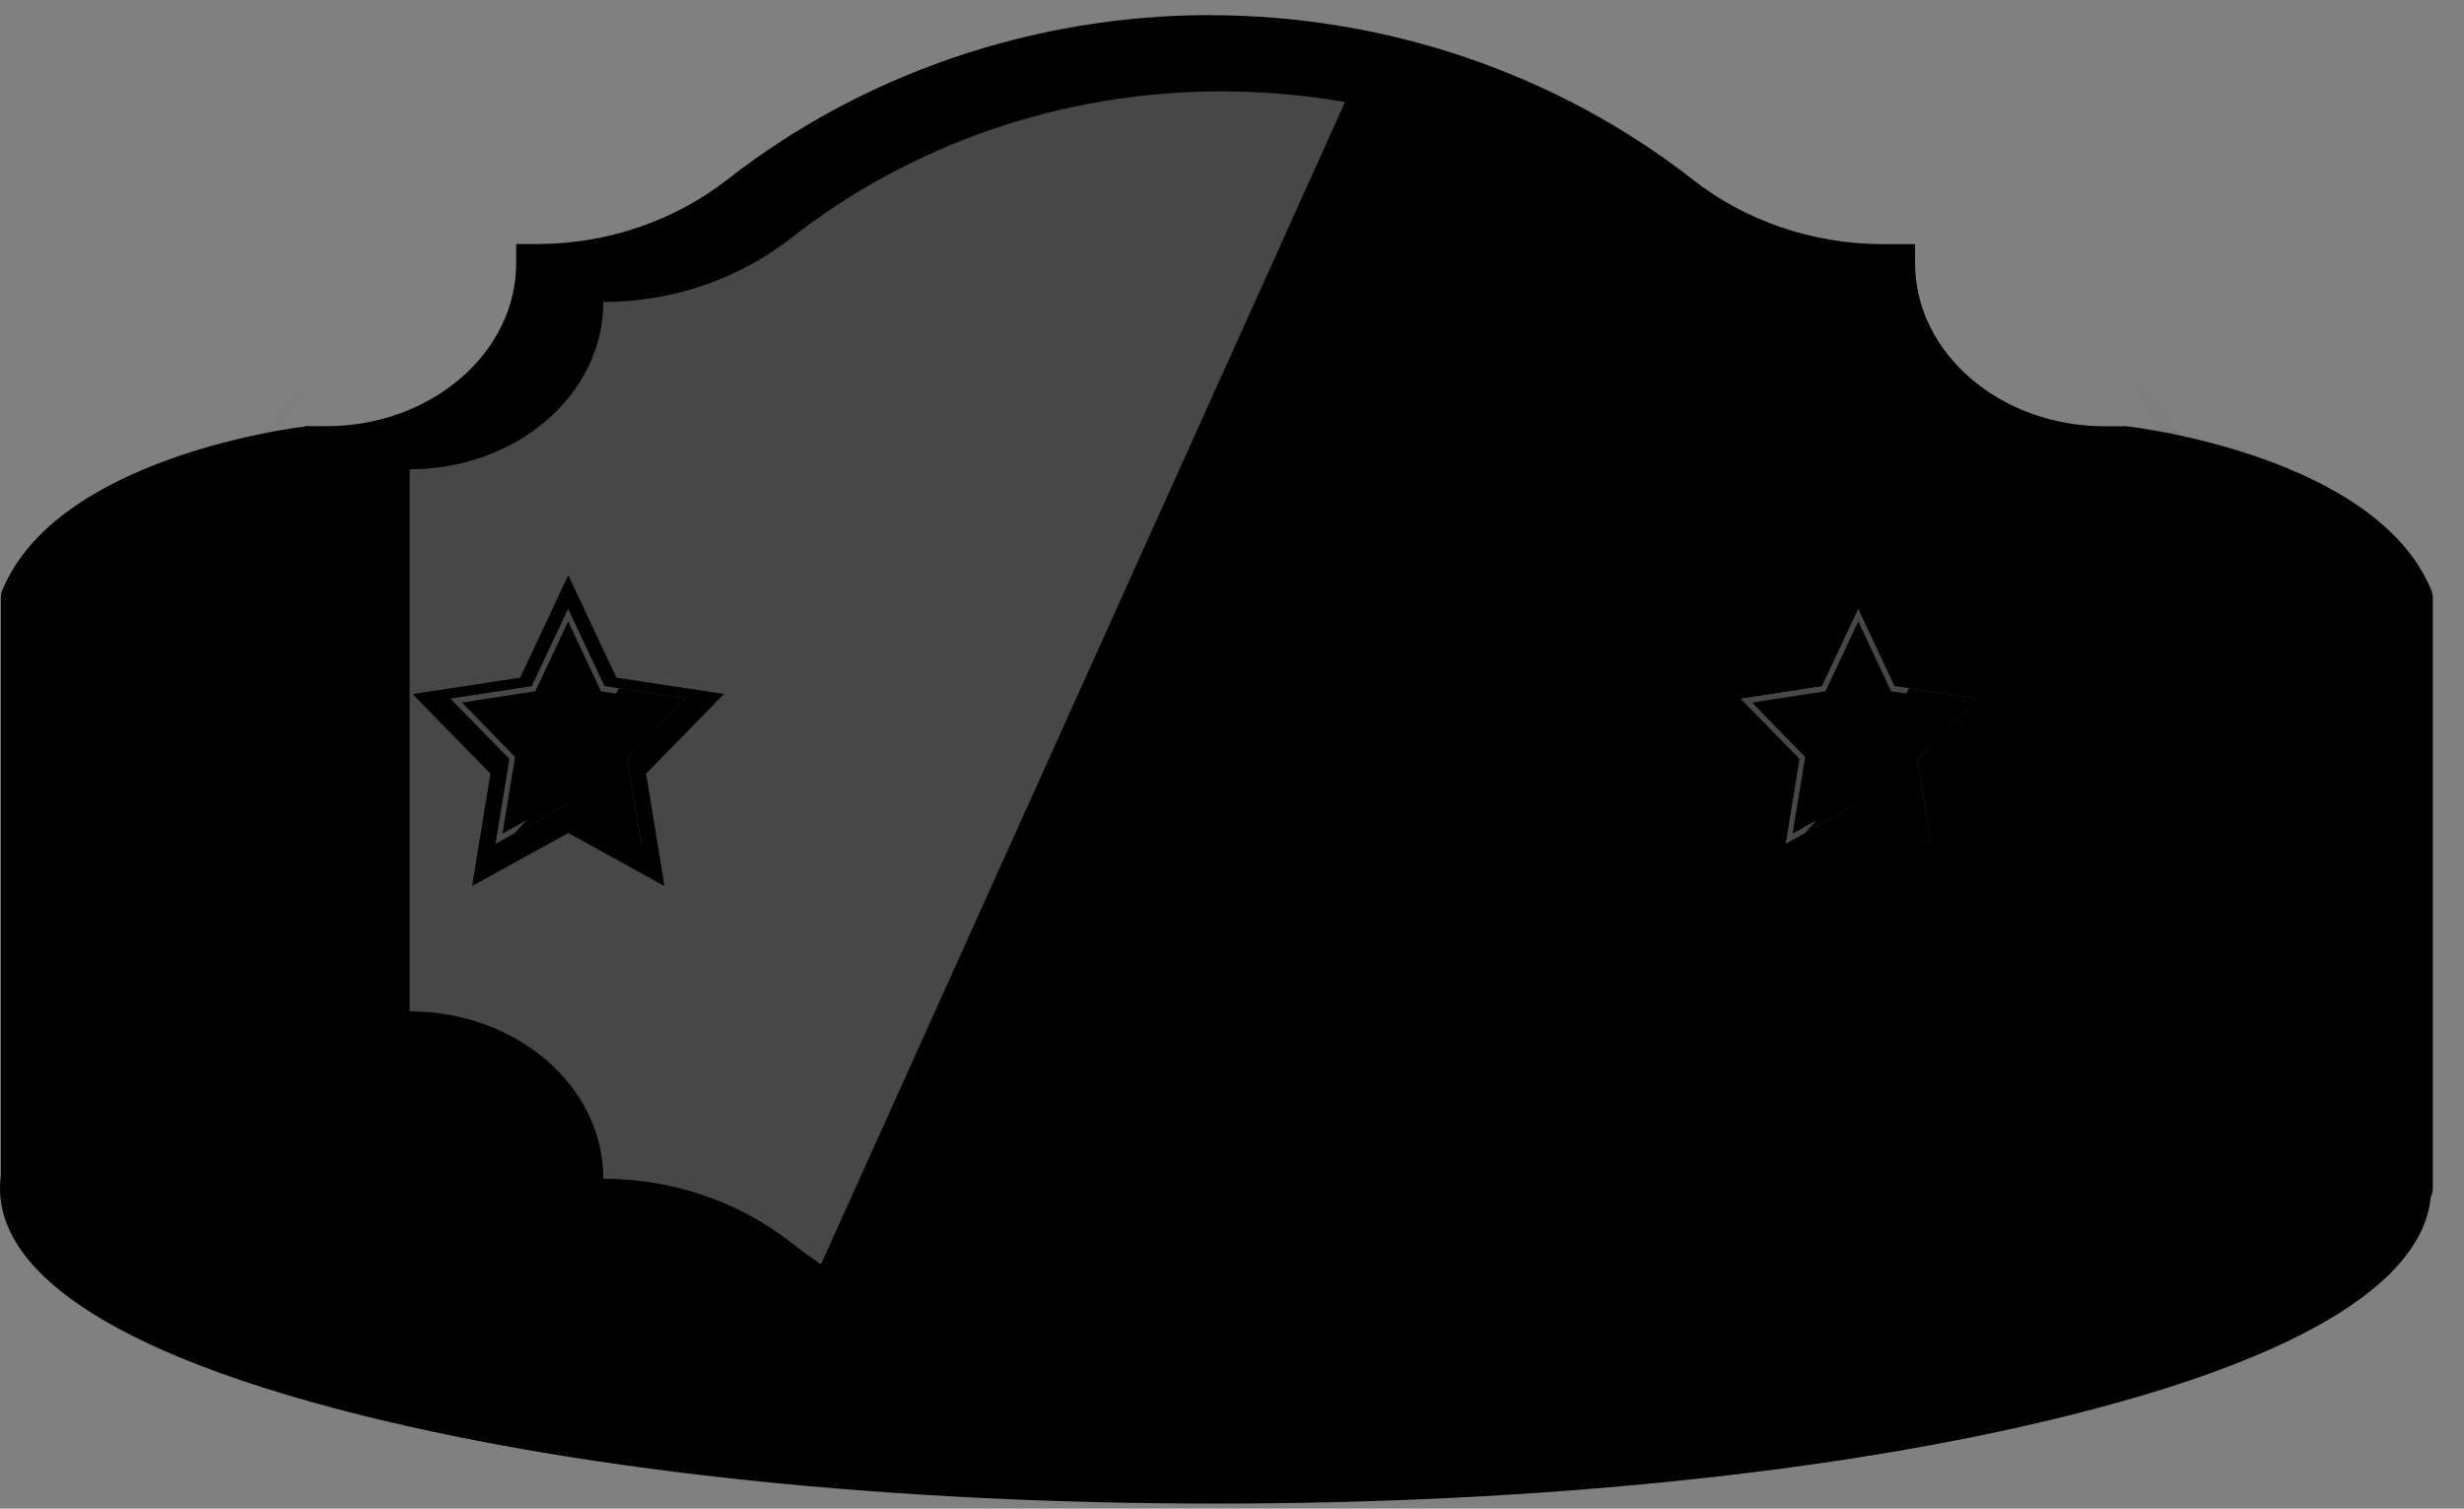 <svg width="49" height="30" viewBox="0 0 49 30" fill="none" xmlns="http://www.w3.org/2000/svg">
<rect x="0" y="0" width="49" height="30" fill="#808080" stroke="none"/>
<path d="M24.173 29.711C37.408 29.711 48.136 26.994 48.136 23.64C48.136 20.285 37.408 17.568 24.173 17.568C10.938 17.568 0.21 20.285 0.21 23.64C0.21 26.994 10.938 29.711 24.173 29.711Z" fill="#1B1E1E" style="fill:#1B1E1E;fill:color(display-p3 0.106 0.118 0.118);fill-opacity:1;"/>
<path d="M24.172 17.757C37.29 17.757 47.926 20.391 47.926 23.64C47.926 26.888 37.29 29.523 24.172 29.523C11.054 29.523 0.418 26.888 0.418 23.64C0.418 20.391 11.054 17.757 24.172 17.757ZM24.172 17.377C17.791 17.377 11.786 17.994 7.267 19.113C1.26 20.6 0 22.395 0 23.638C0 24.881 1.26 26.675 7.267 28.163C11.788 29.282 17.791 29.9 24.172 29.9C30.552 29.9 36.558 29.284 41.079 28.163C47.084 26.675 48.346 24.881 48.346 23.638C48.346 22.395 47.086 20.6 41.079 19.113C36.558 17.994 30.554 17.377 24.172 17.377Z" fill="black" style="fill:black;fill-opacity:1;"/>
<g opacity="0.46">
<path d="M24.171 26.864C36.481 26.864 46.46 24.953 46.46 22.594C46.46 20.235 36.481 18.325 24.171 18.325C11.861 18.325 1.882 20.235 1.882 22.594C1.882 24.953 11.861 26.864 24.171 26.864Z" fill="black" style="fill:black;fill-opacity:1;"/>
</g>
<path d="M0.43 23.828C0.321 23.828 0.229 23.752 0.221 23.652V11.876C0.221 11.853 0.225 11.829 0.234 11.809C1.276 9.265 5.895 8.692 6.091 8.669H6.119C6.169 8.669 6.219 8.686 6.258 8.718C6.304 8.753 6.328 8.804 6.328 8.86V20.591C6.328 20.685 6.25 20.765 6.149 20.779C0.904 21.444 0.652 23.369 0.639 23.602V23.645C0.639 23.747 0.55 23.828 0.438 23.834H0.428L0.43 23.828Z" fill="#1D1E1E" style="fill:#1D1E1E;fill:color(display-p3 0.114 0.118 0.118);fill-opacity:1;"/>
<path d="M6.122 8.856V20.587C0.749 21.266 0.448 23.266 0.433 23.595V11.875C1.441 9.409 6.122 8.856 6.122 8.856ZM6.122 8.477C6.103 8.477 6.086 8.477 6.068 8.481C5.866 8.505 1.127 9.093 0.043 11.744C0.026 11.786 0.017 11.831 0.017 11.877V23.669C0.035 23.867 0.218 24.019 0.433 24.019H0.451C0.675 24.009 0.851 23.846 0.851 23.643V23.606C0.864 23.377 1.123 21.606 6.177 20.966C6.384 20.94 6.538 20.779 6.538 20.59V8.86C6.538 8.751 6.486 8.647 6.395 8.575C6.318 8.514 6.22 8.481 6.12 8.481H6.122V8.477Z" fill="black" style="fill:black;fill-opacity:1;"/>
<path d="M24.065 28.953C20.622 28.953 17.262 27.81 14.606 25.728C13.509 24.87 12.118 24.398 10.686 24.398H10.477V24.208C10.477 22.313 8.69 20.776 6.492 20.776H6.283V8.666H6.492C8.69 8.666 10.477 7.125 10.477 5.234V5.044H10.686C12.118 5.044 13.509 4.572 14.606 3.714C17.262 1.634 20.62 0.489 24.065 0.489C27.509 0.489 30.867 1.632 33.524 3.714C34.621 4.572 36.012 5.044 37.444 5.044H37.873V5.234C37.873 7.129 39.66 8.666 41.858 8.666H42.067V20.776H41.858C39.66 20.776 37.873 22.317 37.873 24.208V24.398H37.444C36.012 24.398 34.621 24.87 33.524 25.728C30.865 27.808 27.508 28.953 24.065 28.953Z" fill="#9E7852" style="fill:#9E7852;fill:color(display-p3 0.62 0.471 0.322);fill-opacity:1;"/>
<path d="M24.064 0.679C27.603 0.679 30.85 1.871 33.388 3.858C34.504 4.731 35.939 5.234 37.447 5.234H37.667C37.667 7.234 39.545 8.856 41.861 8.856V20.587C39.545 20.587 37.667 22.209 37.667 24.209H37.447C35.943 24.209 34.508 24.714 33.388 25.586C30.85 27.571 27.603 28.764 24.064 28.764C20.525 28.764 17.279 27.573 14.74 25.586C13.625 24.712 12.189 24.209 10.681 24.209C10.681 22.209 8.804 20.587 6.488 20.587V8.856C8.804 8.856 10.681 7.234 10.681 5.234C12.185 5.234 13.621 4.729 14.74 3.858C17.279 1.873 20.525 0.679 24.064 0.679ZM24.064 0.3C20.572 0.3 17.162 1.462 14.466 3.569C13.408 4.396 12.063 4.853 10.683 4.853H10.265V5.232C10.265 7.019 8.572 8.475 6.489 8.475H6.071V20.964H6.489C8.572 20.964 10.265 22.42 10.265 24.207V24.587H10.683C12.065 24.587 13.408 25.042 14.466 25.871C17.162 27.98 20.572 29.14 24.064 29.14C27.557 29.14 30.967 27.978 33.662 25.871C34.72 25.044 36.065 24.587 37.445 24.587H38.084V24.207C38.084 22.42 39.776 20.964 41.859 20.964H42.277V8.477H41.859C39.776 8.477 38.084 7.021 38.084 5.234V4.855H37.445C36.063 4.855 34.72 4.4 33.662 3.571C30.965 1.462 27.557 0.302 24.064 0.302V0.3Z" fill="black" style="fill:black;fill-opacity:1;"/>
<path d="M24.067 26.296C31.117 26.296 36.834 21.114 36.834 14.72C36.834 8.327 31.117 3.145 24.067 3.145C17.017 3.145 11.3 8.327 11.3 14.72C11.3 21.114 17.017 26.296 24.067 26.296Z" fill="#D6CA85" style="fill:#D6CA85;fill:color(display-p3 0.839 0.792 0.522);fill-opacity:1;"/>
<path d="M36.539 5.813L37.394 5.233C35.908 5.221 34.489 4.72 33.387 3.856C33.096 3.629 32.795 3.412 32.486 3.207L21.547 28.555C22.365 28.69 23.206 28.762 24.065 28.762C27.604 28.762 30.851 27.571 33.389 25.584C34.504 24.711 35.94 24.208 37.447 24.208H37.668L36.543 23.25V5.813H36.541H36.539Z" fill="#6D4424" style="fill:#6D4424;fill:color(display-p3 0.427 0.267 0.141);fill-opacity:1;"/>
<path d="M24.042 27.245C20.973 27.245 17.982 26.224 15.61 24.37C14.58 23.565 13.288 23.105 11.949 23.062C11.84 21.27 10.173 19.827 8.101 19.734V9.324C10.173 9.234 11.842 7.791 11.949 5.996C13.288 5.954 14.582 5.493 15.61 4.688C17.98 2.834 20.973 1.813 24.042 1.813C27.111 1.813 30.103 2.834 32.473 4.688C33.553 5.532 34.926 6 36.336 6C36.447 7.792 38.112 9.234 40.184 9.324V19.734C38.112 19.825 36.445 21.266 36.336 23.058C34.926 23.058 33.551 23.525 32.473 24.37C30.103 26.224 27.11 27.245 24.042 27.245Z" fill="#A36934" style="fill:#A36934;fill:color(display-p3 0.639 0.412 0.204);fill-opacity:1;"/>
<path d="M24.043 2.007C27.06 2.007 30.005 3.012 32.336 4.834C33.405 5.67 34.748 6.148 36.143 6.188C36.349 7.938 37.958 9.332 39.975 9.502V19.556C37.956 19.727 36.347 21.122 36.143 22.87C34.752 22.912 33.405 23.388 32.336 24.224C30.005 26.048 27.06 27.051 24.043 27.051C21.025 27.051 18.08 26.046 15.749 24.224C14.732 23.428 13.466 22.959 12.145 22.879C11.947 21.125 10.332 19.727 8.314 19.556V9.502C10.336 9.332 11.947 7.933 12.145 6.179C13.466 6.1 14.732 5.63 15.749 4.834C18.08 3.01 21.025 2.007 24.043 2.007ZM24.043 1.628C20.79 1.628 17.808 2.723 15.473 4.547C14.448 5.35 13.128 5.813 11.746 5.813C11.746 7.652 10.021 9.141 7.892 9.141V19.921C10.021 19.921 11.746 21.41 11.746 23.249C13.129 23.249 14.45 23.712 15.473 24.514C17.806 26.34 20.79 27.434 24.043 27.434C27.295 27.434 30.277 26.338 32.61 24.514C33.635 23.712 34.956 23.249 36.337 23.249H36.539C36.539 21.41 38.263 19.921 40.393 19.921V9.141C38.263 9.141 36.539 7.652 36.539 5.813H36.337C34.954 5.813 33.633 5.35 32.61 4.547C30.277 2.722 27.295 1.628 24.043 1.628Z" fill="#D3AB84" style="fill:#D3AB84;fill:color(display-p3 0.828 0.671 0.518);fill-opacity:1;"/>
<path d="M24.043 1.628C20.79 1.628 17.808 2.723 15.473 4.549C14.448 5.352 13.128 5.815 11.746 5.815C11.746 7.654 10.021 9.143 7.892 9.143V19.923C10.021 19.923 11.746 21.412 11.746 23.251C13.129 23.251 14.45 23.713 15.473 24.516C15.668 24.668 15.869 24.812 16.073 24.955L26.494 1.841C25.698 1.702 24.881 1.628 24.041 1.628H24.043Z" fill="#D3AB84" style="fill:#D3AB84;fill:color(display-p3 0.828 0.671 0.518);fill-opacity:1;"/>
<path d="M41.857 20.587L40.394 19.921V9.143L41.857 8.856V20.587Z" fill="#6D4424" style="fill:#6D4424;fill:color(display-p3 0.427 0.267 0.141);fill-opacity:1;"/>
<path d="M6.488 8.856L7.892 9.143V19.921L6.488 20.587V8.856Z" fill="#84532A" style="fill:#84532A;fill:color(display-p3 0.518 0.326 0.165);fill-opacity:1;"/>
<path d="M47.957 23.828C47.844 23.825 47.755 23.741 47.755 23.64V23.597C47.744 23.364 47.494 21.438 42.248 20.774C42.144 20.761 42.068 20.681 42.068 20.585V8.854C42.068 8.799 42.094 8.749 42.139 8.712C42.176 8.682 42.227 8.664 42.277 8.664H42.305C42.501 8.686 47.121 9.26 48.164 11.803C48.172 11.824 48.177 11.848 48.177 11.87V23.647C48.168 23.745 48.077 23.823 47.968 23.823H47.961L47.957 23.828Z" fill="#1D1E1E" style="fill:#1D1E1E;fill:color(display-p3 0.114 0.118 0.118);fill-opacity:1;"/>
<path d="M42.276 8.856C42.276 8.856 46.954 9.407 47.964 11.875V23.595C47.951 23.267 47.648 21.268 42.276 20.587V8.856ZM42.276 8.477C42.176 8.477 42.078 8.508 42 8.571C41.909 8.643 41.857 8.747 41.857 8.856V20.587C41.857 20.777 42.013 20.936 42.218 20.962C47.272 21.602 47.533 23.373 47.544 23.602V23.641C47.544 23.845 47.72 24.007 47.944 24.017H47.962C48.179 24.017 48.36 23.863 48.379 23.667C48.379 23.667 48.38 23.641 48.379 23.589V11.877C48.379 11.831 48.369 11.788 48.353 11.744C47.269 9.093 42.529 8.505 42.327 8.481C42.309 8.479 42.292 8.477 42.274 8.477H42.276Z" fill="black" style="fill:black;fill-opacity:1;"/>
<path d="M24.025 27.247C20.956 27.247 17.965 26.226 15.593 24.372C14.563 23.567 13.271 23.106 11.932 23.064C11.823 21.271 10.156 19.828 8.084 19.736V9.326C10.156 9.235 11.825 7.792 11.932 5.998C13.271 5.955 14.565 5.495 15.593 4.69C17.963 2.836 20.956 1.815 24.025 1.815C27.095 1.815 30.086 2.836 32.456 4.69C33.536 5.533 34.909 6.001 36.319 6.001C36.429 7.794 38.094 9.235 40.166 9.326V19.736C38.094 19.826 36.428 21.268 36.319 23.06C34.909 23.06 33.534 23.526 32.456 24.372C30.086 26.226 27.093 27.247 24.025 27.247Z" fill="black" style="fill:black;fill-opacity:1;"/>
<g opacity="0.6">
<mask id="mask0_2458_19546" style="mask-type:luminance" maskUnits="userSpaceOnUse" x="8" y="1" width="33" height="27">
<path d="M24.025 27.248C20.956 27.248 17.965 26.227 15.593 24.373C14.563 23.568 13.271 23.108 11.932 23.065C11.823 21.273 10.156 19.829 8.084 19.737V9.327C10.156 9.236 11.825 7.793 11.932 5.999C13.271 5.956 14.565 5.496 15.593 4.691C17.963 2.837 20.956 1.816 24.025 1.816C27.095 1.816 30.086 2.837 32.456 4.691C33.536 5.535 34.909 6.003 36.319 6.003C36.429 7.795 38.094 9.236 40.166 9.327V19.737C38.094 19.828 36.428 21.269 36.319 23.061C34.909 23.061 33.534 23.528 32.456 24.373C30.086 26.227 27.093 27.248 24.025 27.248Z" fill="white" style="fill:white;fill-opacity:1;"/>
</mask>
<g mask="url(#mask0_2458_19546)">
<path d="M23.59 -7.256L5.438 23.872L5.407 25.376L28.933 -7.143L23.59 -7.256Z" fill="#FF0080" style="fill:#FF0080;fill:color(display-p3 1 0 0.502);fill-opacity:1;"/>
<path d="M5.56 18.043L17.376 -0.709L5.507 20.581L5.56 18.043Z" fill="#F4FA23" style="fill:#F4FA23;fill:color(display-p3 0.957 0.98 0.137);fill-opacity:1;"/>
<path d="M5.677 12.496L5.753 8.876L11.245 -1.684L15.552 -0.748L5.677 12.496Z" fill="#FF0080" style="fill:#FF0080;fill:color(display-p3 1 0 0.502);fill-opacity:1;"/>
<path d="M28.377 32.707L42.357 8.733L42.381 7.575L24.261 32.622L28.377 32.707Z" fill="#FF0080" style="fill:#FF0080;fill:color(display-p3 1 0 0.502);fill-opacity:1;"/>
<path d="M42.263 13.223L33.163 27.665L42.303 11.268L42.263 13.223Z" fill="#F4FA23" style="fill:#F4FA23;fill:color(display-p3 0.957 0.98 0.137);fill-opacity:1;"/>
<path d="M42.175 17.496L42.115 20.284L37.884 28.418L34.567 27.695L42.175 17.496Z" fill="#FF0080" style="fill:#FF0080;fill:color(display-p3 1 0 0.502);fill-opacity:1;"/>
<path d="M41.887 31.109L31.23 27.951L35.137 26.44L34.683 27.335L32.682 27.8L41.919 29.589L41.887 31.109Z" fill="#F4FA23" style="fill:#F4FA23;fill:color(display-p3 0.957 0.98 0.137);fill-opacity:1;"/>
<path d="M41.947 28.321L39.214 27.25L41.999 25.824L41.878 26.292L40.413 27.039L41.96 27.705L41.947 28.321Z" fill="#F4FA23" style="fill:#F4FA23;fill:color(display-p3 0.957 0.98 0.137);fill-opacity:1;"/>
<path d="M28.597 21.233L42.579 -2.741L42.603 -3.899L24.482 21.148L28.597 21.233Z" fill="#FF0080" style="fill:#FF0080;fill:color(display-p3 1 0 0.502);fill-opacity:1;"/>
<path d="M42.485 1.749L33.383 16.19L42.525 -0.206L42.485 1.749Z" fill="#F4FA23" style="fill:#F4FA23;fill:color(display-p3 0.957 0.98 0.137);fill-opacity:1;"/>
<path d="M21.485 8.021L7.505 31.995L7.481 33.154L25.602 8.108L21.485 8.021Z" fill="#FF0080" style="fill:#FF0080;fill:color(display-p3 1 0 0.502);fill-opacity:1;"/>
<path d="M7.599 27.506L16.699 13.065L7.559 29.461L7.599 27.506Z" fill="#F4FA23" style="fill:#F4FA23;fill:color(display-p3 0.957 0.98 0.137);fill-opacity:1;"/>
</g>
</g>
<g opacity="0.44">
<mask id="mask1_2458_19546" style="mask-type:luminance" maskUnits="userSpaceOnUse" x="0" y="8" width="7" height="17">
<path d="M0.845 24.013C0.736 24.013 0.644 23.937 0.636 23.837V12.06C0.636 12.038 0.64 12.014 0.649 11.993C1.691 9.45 6.31 8.876 6.506 8.854H6.534C6.584 8.854 6.634 8.871 6.673 8.902C6.719 8.937 6.743 8.989 6.743 9.045V20.775C6.743 20.87 6.665 20.949 6.564 20.964C1.319 21.628 1.067 23.554 1.054 23.787V23.83C1.054 23.931 0.966 24.013 0.853 24.018H0.843L0.845 24.013Z" fill="white" style="fill:white;fill-opacity:1;"/>
</mask>
<g mask="url(#mask1_2458_19546)">
<path d="M3.049 20.987H2.139L5.173 15.635H6.181V15.907L5.687 15.968L3.049 20.987Z" fill="#FF0080" style="fill:#FF0080;fill:color(display-p3 1 0 0.502);fill-opacity:1;"/>
<path d="M4.657 20.986L6.363 17.999V19.494L5.51 20.986H4.657Z" fill="#FF0080" style="fill:#FF0080;fill:color(display-p3 1 0 0.502);fill-opacity:1;"/>
<path d="M3.541 20.987H4.02L6.181 16.983V16.232L3.541 20.987Z" fill="#F4FA23" style="fill:#F4FA23;fill:color(display-p3 0.957 0.98 0.137);fill-opacity:1;"/>
<path d="M6.181 15.278L2.359 15.459L6.181 14.641V15.278Z" fill="#FF0080" style="fill:#FF0080;fill:color(display-p3 1 0 0.502);fill-opacity:1;"/>
<path d="M1.95 15.232L6.181 7.611V7.249L0.657 15.232H1.95Z" fill="#FF0080" style="fill:#FF0080;fill:color(display-p3 1 0 0.502);fill-opacity:1;"/>
<path d="M6.182 9.023L3.42 13.616L6.182 8.409V9.023Z" fill="#F4FA23" style="fill:#F4FA23;fill:color(display-p3 0.957 0.98 0.137);fill-opacity:1;"/>
<path d="M6.181 10.364V11.241L4.907 13.821L3.861 13.616L6.181 10.364Z" fill="#FF0080" style="fill:#FF0080;fill:color(display-p3 1 0 0.502);fill-opacity:1;"/>
<path d="M6.181 14.641L2.814 13.72L4.032 13.219L3.895 13.503L3.27 13.662L6.181 14.164V14.641Z" fill="#F4FA23" style="fill:#F4FA23;fill:color(display-p3 0.957 0.98 0.137);fill-opacity:1;"/>
<path d="M6.181 13.765L5.315 13.446L6.181 12.98L6.146 13.128L5.691 13.372L6.181 13.572V13.765Z" fill="#F4FA23" style="fill:#F4FA23;fill:color(display-p3 0.957 0.98 0.137);fill-opacity:1;"/>
</g>
</g>
<g opacity="0.44">
<mask id="mask2_2458_19546" style="mask-type:luminance" maskUnits="userSpaceOnUse" x="41" y="8" width="7" height="17">
<path d="M47.728 24.013C47.615 24.009 47.527 23.928 47.527 23.825V23.782C47.514 23.549 47.262 21.623 42.017 20.959C41.916 20.946 41.838 20.866 41.838 20.77V9.039C41.838 8.984 41.864 8.934 41.908 8.897C41.945 8.867 41.997 8.849 42.047 8.849H42.075C42.271 8.871 46.89 9.445 47.932 11.988C47.941 12.009 47.945 12.033 47.945 12.055V23.769C47.945 23.812 47.945 23.832 47.945 23.832C47.935 23.932 47.845 24.008 47.736 24.008H47.726L47.728 24.013Z" fill="white" style="fill:white;fill-opacity:1;"/>
</mask>
<g mask="url(#mask2_2458_19546)">
<path d="M45.533 20.987H46.444L43.411 15.635H42.401V15.907L42.895 15.968L45.533 20.987Z" fill="#FF0080" style="fill:#FF0080;fill:color(display-p3 1 0 0.502);fill-opacity:1;"/>
<path d="M43.926 20.986L42.22 17.998V19.493L43.073 20.986H43.926Z" fill="#FF0080" style="fill:#FF0080;fill:color(display-p3 1 0 0.502);fill-opacity:1;"/>
<path d="M45.041 20.987H44.564L42.401 16.983V16.232L45.041 20.987Z" fill="#F4FA23" style="fill:#F4FA23;fill:color(display-p3 0.957 0.98 0.137);fill-opacity:1;"/>
<path d="M42.401 15.277L46.223 15.459L42.401 14.641V15.277Z" fill="#FF0080" style="fill:#FF0080;fill:color(display-p3 1 0 0.502);fill-opacity:1;"/>
<path d="M46.632 15.231L42.401 7.611V7.249L47.925 15.231H46.632Z" fill="#FF0080" style="fill:#FF0080;fill:color(display-p3 1 0 0.502);fill-opacity:1;"/>
<path d="M42.401 9.023L45.163 13.616L42.401 8.408V9.023Z" fill="#F4FA23" style="fill:#F4FA23;fill:color(display-p3 0.957 0.98 0.137);fill-opacity:1;"/>
<path d="M42.401 10.364V11.241L43.676 13.821L44.723 13.616L42.401 10.364Z" fill="#FF0080" style="fill:#FF0080;fill:color(display-p3 1 0 0.502);fill-opacity:1;"/>
<path d="M42.401 14.641L45.768 13.72L44.551 13.218L44.688 13.503L45.313 13.662L42.401 14.164V14.641Z" fill="#F4FA23" style="fill:#F4FA23;fill:color(display-p3 0.957 0.98 0.137);fill-opacity:1;"/>
<path d="M42.401 13.764L43.267 13.446L42.401 12.98L42.437 13.128L42.892 13.372L42.401 13.572V13.764Z" fill="#F4FA23" style="fill:#F4FA23;fill:color(display-p3 0.957 0.98 0.137);fill-opacity:1;"/>
</g>
</g>
<path opacity="0.42" d="M1.902 10.39V21.947C0.657 22.733 0.561 23.591 0.555 23.782V12.029C0.805 11.346 1.308 10.81 1.902 10.39Z" fill="#484F51" style="fill:#484F51;fill:color(display-p3 0.282 0.31 0.318);fill-opacity:1;"/>
<path opacity="0.42" d="M47.944 12.014V23.656C47.938 23.465 47.84 22.616 46.597 21.837V10.39C47.193 10.806 47.694 11.337 47.944 12.014Z" fill="#484F51" style="fill:#484F51;fill:color(display-p3 0.282 0.31 0.318);fill-opacity:1;"/>
<path d="M27.209 13.426C27.822 13.633 28.279 13.972 28.578 14.441C28.878 14.911 29.028 16.014 29.028 17.747C29.028 19.035 28.882 20.032 28.588 20.742C28.294 21.453 27.788 21.993 27.069 22.363C26.349 22.733 25.426 22.918 24.299 22.918C23.019 22.918 22.015 22.703 21.286 22.274C20.557 21.845 20.076 21.318 19.846 20.694C19.617 20.071 19.502 18.991 19.502 17.451V16.171H23.541V18.8C23.541 19.499 23.582 19.945 23.667 20.134C23.75 20.324 23.935 20.419 24.222 20.419C24.534 20.419 24.742 20.298 24.841 20.058C24.941 19.817 24.991 19.192 24.991 18.178V17.059C24.991 16.439 24.921 15.986 24.782 15.699C24.644 15.413 24.436 15.224 24.163 15.135C23.889 15.044 23.36 14.995 22.573 14.98V12.63C23.534 12.63 24.126 12.593 24.353 12.521C24.579 12.447 24.744 12.288 24.843 12.042C24.943 11.796 24.993 11.409 24.993 10.882V9.983C24.993 9.417 24.934 9.043 24.817 8.864C24.701 8.684 24.52 8.594 24.274 8.594C23.994 8.594 23.802 8.688 23.698 8.878C23.595 9.069 23.543 9.472 23.543 10.092V11.422H19.504V10.042C19.504 8.496 19.858 7.452 20.564 6.908C21.271 6.366 22.394 6.094 23.933 6.094C25.859 6.094 27.165 6.47 27.851 7.223C28.538 7.976 28.88 9.021 28.88 10.358C28.88 11.265 28.756 11.918 28.51 12.321C28.264 12.725 27.831 13.093 27.211 13.426H27.209Z" fill="#CE996A" style="fill:#CE996A;fill:color(display-p3 0.808 0.6 0.416);fill-opacity:1;"/>
<path opacity="0.28" d="M24.296 1.817C21.044 1.817 18.061 2.912 15.727 4.738C14.702 5.541 13.381 6.004 11.999 6.004C11.999 7.843 10.275 9.332 8.146 9.332V20.112C10.275 20.112 11.999 21.601 11.999 23.44C13.383 23.44 14.704 23.902 15.727 24.705C15.921 24.857 16.123 25.001 16.326 25.144L26.747 2.03C25.952 1.891 25.134 1.817 24.294 1.817H24.296Z" fill="white" style="fill:white;fill-opacity:1;"/>
<path d="M9.811 15.365L8.321 13.842L10.379 13.528L11.298 11.571L12.219 13.528L14.276 13.842L12.787 15.365L13.139 17.516L11.298 16.501L9.457 17.516L9.809 15.365H9.811Z" fill="#C4844B" style="fill:#C4844B;fill:color(display-p3 0.769 0.518 0.294);fill-opacity:1;"/>
<path d="M11.299 11.698L12.183 13.579L14.161 13.881L12.729 15.344L13.067 17.411L11.299 16.436L9.53 17.411L9.869 15.344L8.437 13.881L10.415 13.579L11.299 11.698ZM11.299 11.443L11.203 11.648L10.344 13.476L8.422 13.768L8.206 13.801L8.361 13.962L9.752 15.385L9.425 17.394L9.388 17.62L9.582 17.512L11.301 16.565L13.019 17.512L13.213 17.62L13.177 17.394L12.849 15.385L14.24 13.962L14.398 13.801L14.181 13.768L12.259 13.476L11.4 11.648L11.304 11.443H11.299Z" fill="black" style="fill:black;fill-opacity:1;"/>
<path d="M11.299 15.918L9.923 16.678L10.185 15.069L9.07 13.929L10.609 13.694L11.297 12.229L11.985 13.694L13.526 13.929L12.411 15.069L12.674 16.678L11.295 15.918H11.299Z" fill="#C6986F" style="fill:#C6986F;fill:color(display-p3 0.776 0.596 0.435);fill-opacity:1;"/>
<path opacity="0.28" d="M11.299 12.357L11.926 13.693L11.952 13.746L12.007 13.755L13.411 13.97L12.396 15.01L12.355 15.05L12.364 15.11L12.605 16.577L11.348 15.883L11.299 15.855L11.249 15.883L9.992 16.577L10.233 15.11L10.242 15.05L10.201 15.01L9.186 13.97L10.59 13.755L10.646 13.746L10.671 13.693L11.299 12.357ZM11.3 12.102L10.575 13.643L8.955 13.89L10.127 15.089L9.85 16.782L11.3 15.983L12.749 16.782L12.471 15.089L13.644 13.89L12.024 13.643L11.299 12.102H11.3Z" fill="white" style="fill:white;fill-opacity:1;"/>
<path d="M11.298 16.435V15.982L12.749 16.781L13.069 17.41L11.3 16.435H11.298Z" fill="#6D4424" style="fill:#6D4424;fill:color(display-p3 0.427 0.267 0.141);fill-opacity:1;"/>
<path d="M12.472 15.089L12.731 15.344L14.163 13.881L13.646 13.89L12.473 15.091L12.472 15.089Z" fill="#6D4424" style="fill:#6D4424;fill:color(display-p3 0.427 0.267 0.141);fill-opacity:1;"/>
<path d="M12.024 13.642L11.298 12.101V11.697L12.183 13.579L12.024 13.642Z" fill="#6D4424" style="fill:#6D4424;fill:color(display-p3 0.427 0.267 0.141);fill-opacity:1;"/>
<path d="M9.85 16.782L9.53 17.411L9.868 15.344L10.127 15.089L9.852 16.782H9.85Z" fill="#9E7852" style="fill:#9E7852;fill:color(display-p3 0.62 0.471 0.322);fill-opacity:1;"/>
<path d="M8.955 13.888L8.439 13.879L10.417 13.577L10.576 13.64L8.955 13.888Z" fill="#9E7852" style="fill:#9E7852;fill:color(display-p3 0.62 0.471 0.322);fill-opacity:1;"/>
<path d="M11.299 15.983L12.747 16.782L12.47 15.089L13.643 13.89L12.309 13.687C11.772 14.641 11.082 15.672 10.229 16.573L11.297 15.985L11.299 15.983Z" fill="#9E7852" style="fill:#9E7852;fill:color(display-p3 0.62 0.471 0.322);fill-opacity:1;"/>
<path d="M35.466 15.365L33.977 13.842L36.034 13.528L36.953 11.571L37.874 13.528L39.932 13.842L38.442 15.365L38.794 17.516L36.953 16.501L35.112 17.516L35.464 15.365H35.466Z" fill="#C4844B" style="fill:#C4844B;fill:color(display-p3 0.769 0.518 0.294);fill-opacity:1;"/>
<path d="M36.955 11.698L37.839 13.579L39.817 13.881L38.385 15.344L38.724 17.411L36.955 16.436L35.186 17.411L35.525 15.344L34.093 13.881L36.071 13.579L36.955 11.698ZM36.955 11.443L36.859 11.648L36 13.476L34.078 13.768L33.862 13.801L34.017 13.962L35.408 15.385L35.081 17.394L35.044 17.62L35.238 17.512L36.957 16.565L38.675 17.512L38.87 17.62L38.833 17.394L38.505 15.385L39.897 13.962L40.054 13.801L39.837 13.768L37.915 13.476L37.057 11.648L36.961 11.443H36.955Z" fill="black" style="fill:black;fill-opacity:1;"/>
<path d="M36.955 15.918L35.579 16.678L35.842 15.069L34.726 13.929L36.265 13.694L36.953 12.229L37.642 13.694L39.183 13.929L38.067 15.069L38.33 16.678L36.952 15.918H36.955Z" fill="#C6986F" style="fill:#C6986F;fill:color(display-p3 0.776 0.596 0.435);fill-opacity:1;"/>
<path opacity="0.28" d="M36.954 12.357L37.581 13.693L37.607 13.746L37.663 13.755L39.067 13.97L38.051 15.01L38.011 15.05L38.02 15.11L38.26 16.577L37.004 15.883L36.954 15.855L36.904 15.883L35.648 16.577L35.889 15.11L35.898 15.05L35.857 15.01L34.842 13.97L36.246 13.755L36.301 13.746L36.327 13.693L36.954 12.357ZM36.956 12.102L36.231 13.643L34.61 13.89L35.783 15.089L35.506 16.782L36.956 15.983L38.405 16.782L38.127 15.089L39.3 13.89L37.679 13.643L36.954 12.102H36.956Z" fill="white" style="fill:white;fill-opacity:1;"/>
<path d="M36.955 16.436V15.982L38.405 16.782L38.725 17.411L36.956 16.436H36.955Z" fill="#6D4424" style="fill:#6D4424;fill:color(display-p3 0.427 0.267 0.141);fill-opacity:1;"/>
<path d="M38.128 15.089L38.387 15.344L39.819 13.881L39.303 13.89L38.13 15.091L38.128 15.089Z" fill="#6D4424" style="fill:#6D4424;fill:color(display-p3 0.427 0.267 0.141);fill-opacity:1;"/>
<path d="M37.68 13.642L36.955 12.101V11.698L37.839 13.579L37.68 13.642Z" fill="#6D4424" style="fill:#6D4424;fill:color(display-p3 0.427 0.267 0.141);fill-opacity:1;"/>
<path d="M35.507 16.782L35.187 17.411L35.525 15.345L35.784 15.089L35.508 16.782H35.507Z" fill="#9E7852" style="fill:#9E7852;fill:color(display-p3 0.62 0.471 0.322);fill-opacity:1;"/>
<path d="M34.611 13.888L34.095 13.879L36.073 13.577L36.232 13.64L34.611 13.888Z" fill="#9E7852" style="fill:#9E7852;fill:color(display-p3 0.62 0.471 0.322);fill-opacity:1;"/>
<path d="M36.955 15.983L38.404 16.782L38.126 15.089L39.299 13.89L37.965 13.687C37.429 14.641 36.739 15.672 35.886 16.573L36.953 15.985L36.955 15.983Z" fill="#9E7852" style="fill:#9E7852;fill:color(display-p3 0.62 0.471 0.322);fill-opacity:1;"/>
</svg>
